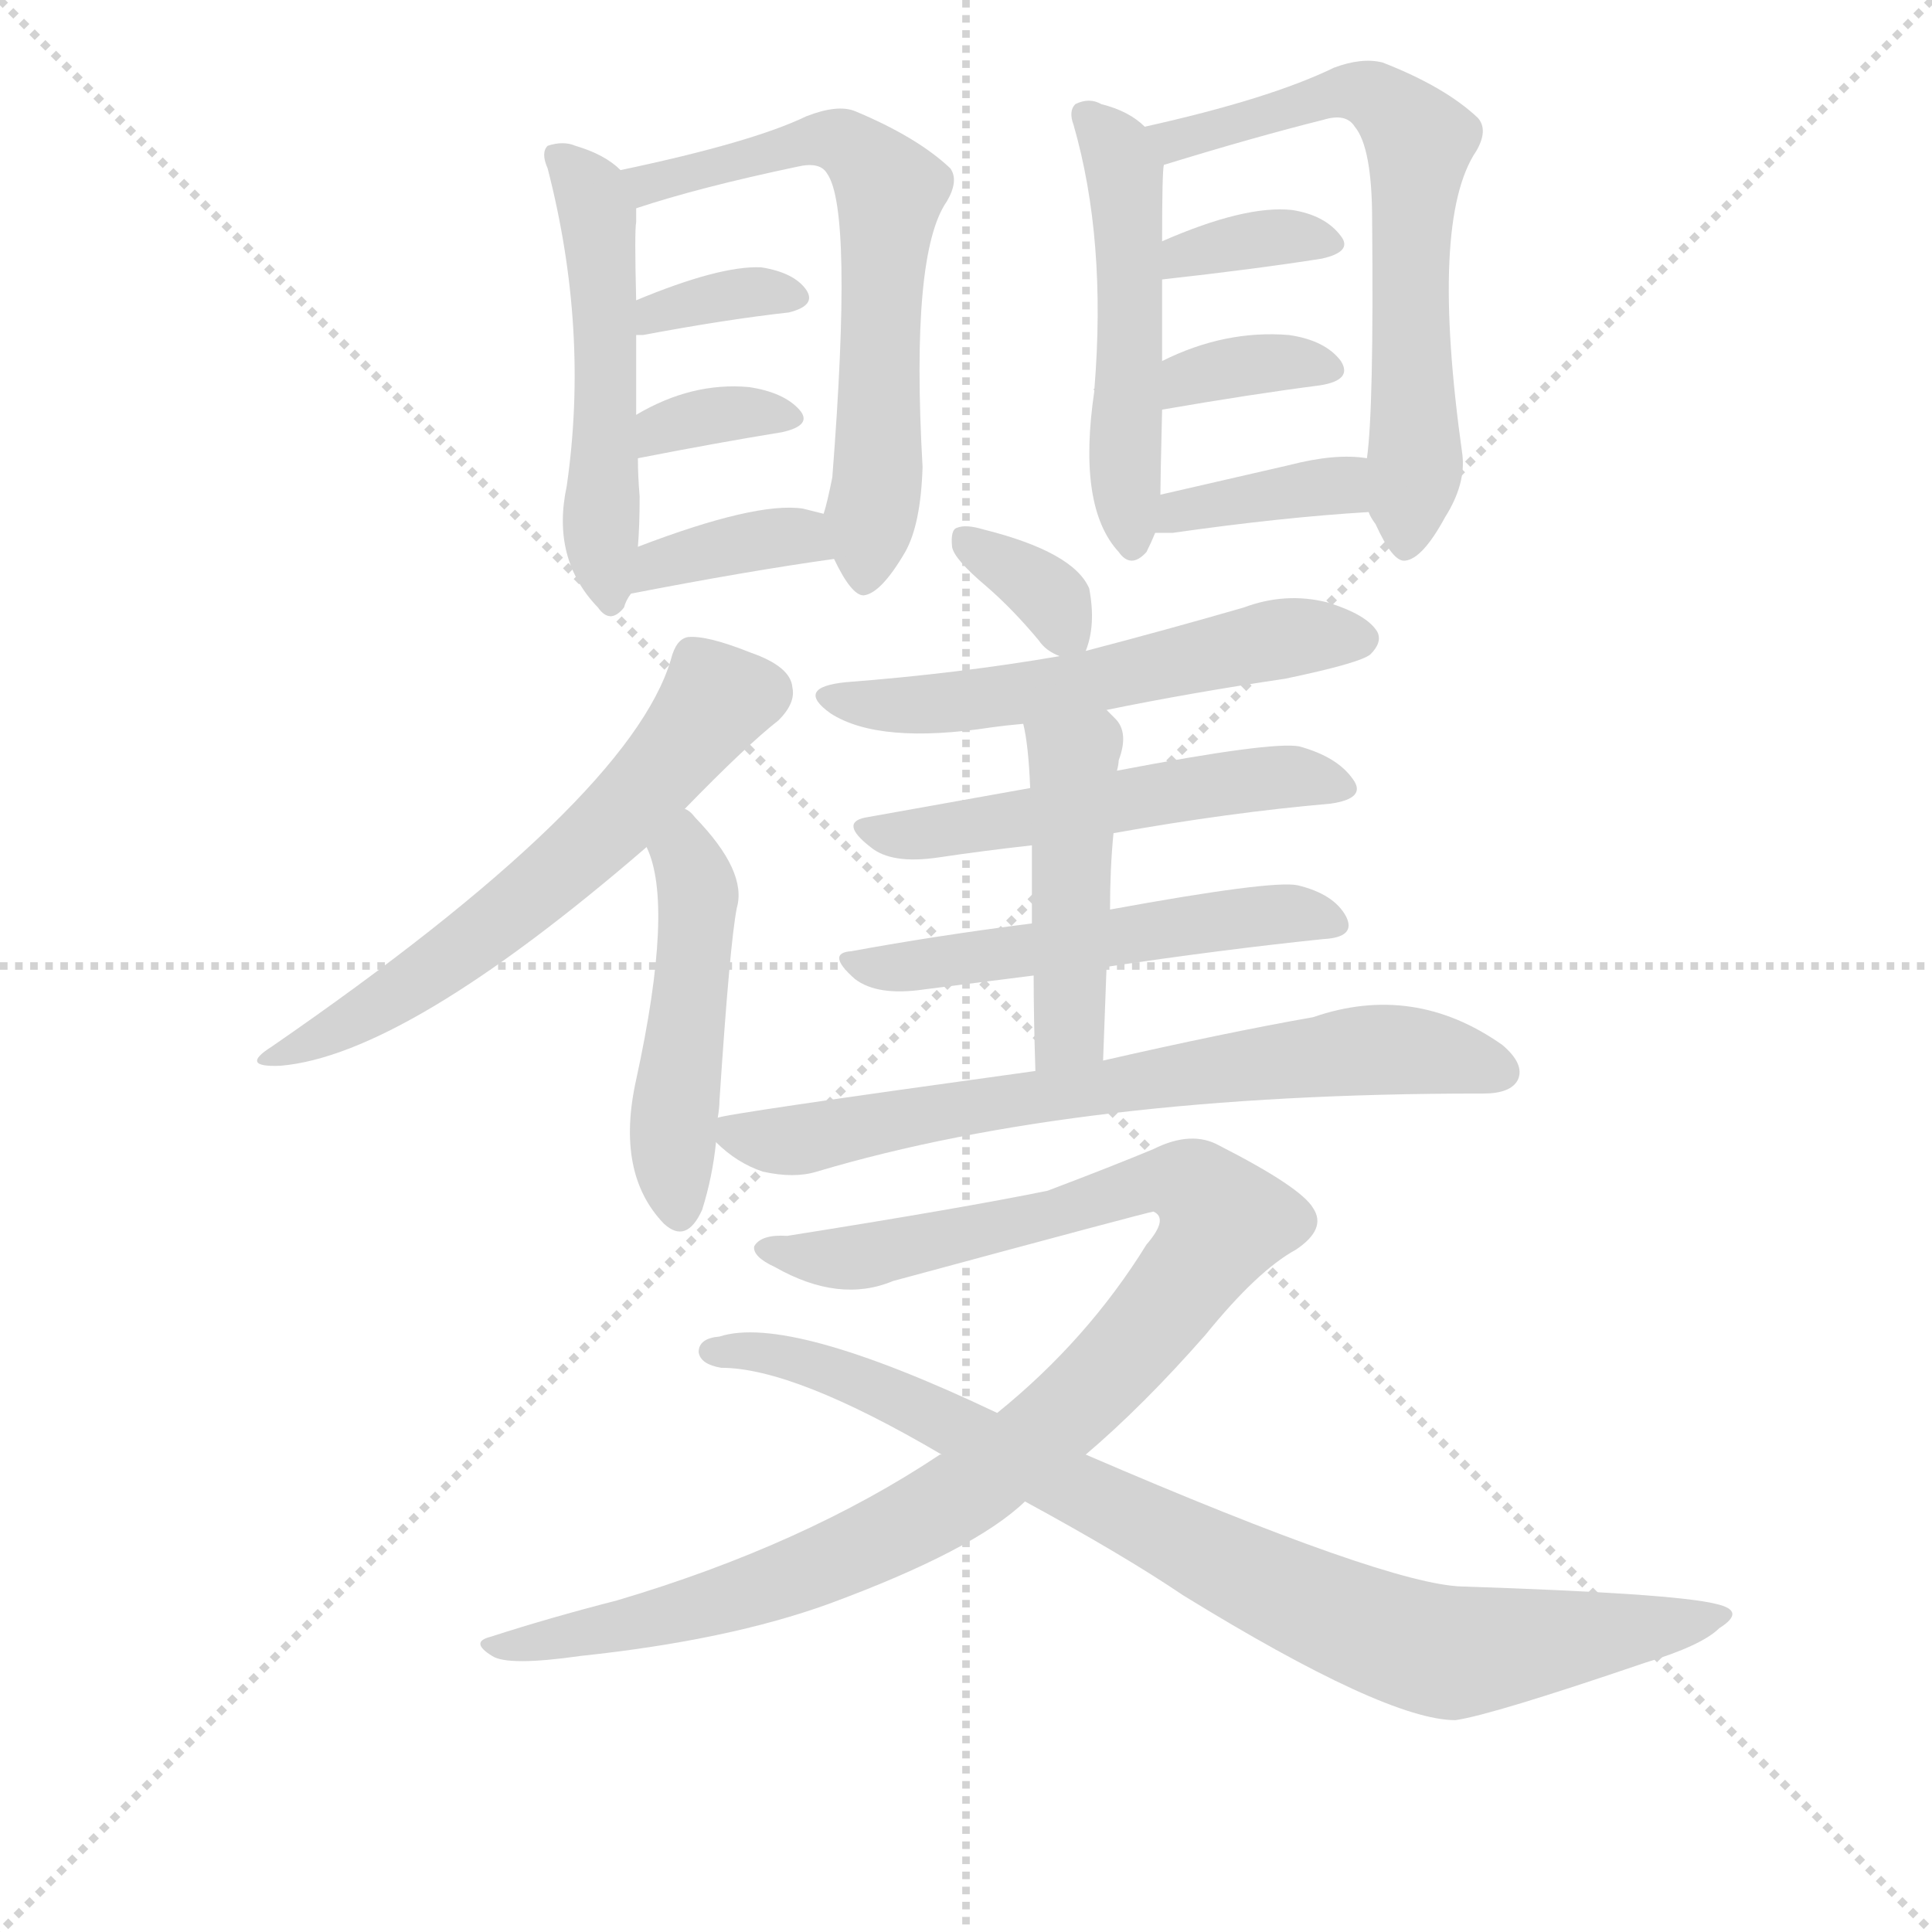 <svg version="1.1" viewBox="0 0 1024 1024" xmlns="http://www.w3.org/2000/svg">
  <g stroke="lightgray" stroke-dasharray="1,1" stroke-width="1" transform="scale(4, 4)">
    <line x1="0" y1="0" x2="256" y2="256"></line>
    <line x1="256" y1="0" x2="0" y2="256"></line>
    <line x1="128" y1="0" x2="128" y2="256"></line>
    <line x1="0" y1="128" x2="256" y2="128"></line>
  </g>
<g transform="scale(0.92, -0.92) translate(60, -900)">
   <style type="text/css">
    @keyframes keyframes0 {
      from {
       stroke: blue;
       stroke-dashoffset: 515;
       stroke-width: 128;
       }
       63% {
       animation-timing-function: step-end;
       stroke: blue;
       stroke-dashoffset: 0;
       stroke-width: 128;
       }
       to {
       stroke: black;
       stroke-width: 1024;
       }
       }
       #make-me-a-hanzi-animation-0 {
         animation: keyframes0 0.669s both;
         animation-delay: 0s;
         animation-timing-function: linear;
       }
    @keyframes keyframes1 {
      from {
       stroke: blue;
       stroke-dashoffset: 643;
       stroke-width: 128;
       }
       68% {
       animation-timing-function: step-end;
       stroke: blue;
       stroke-dashoffset: 0;
       stroke-width: 128;
       }
       to {
       stroke: black;
       stroke-width: 1024;
       }
       }
       #make-me-a-hanzi-animation-1 {
         animation: keyframes1 0.773s both;
         animation-delay: 0.669s;
         animation-timing-function: linear;
       }
    @keyframes keyframes2 {
      from {
       stroke: blue;
       stroke-dashoffset: 349;
       stroke-width: 128;
       }
       53% {
       animation-timing-function: step-end;
       stroke: blue;
       stroke-dashoffset: 0;
       stroke-width: 128;
       }
       to {
       stroke: black;
       stroke-width: 1024;
       }
       }
       #make-me-a-hanzi-animation-2 {
         animation: keyframes2 0.534s both;
         animation-delay: 1.442s;
         animation-timing-function: linear;
       }
    @keyframes keyframes3 {
      from {
       stroke: blue;
       stroke-dashoffset: 341;
       stroke-width: 128;
       }
       53% {
       animation-timing-function: step-end;
       stroke: blue;
       stroke-dashoffset: 0;
       stroke-width: 128;
       }
       to {
       stroke: black;
       stroke-width: 1024;
       }
       }
       #make-me-a-hanzi-animation-3 {
         animation: keyframes3 0.528s both;
         animation-delay: 1.976s;
         animation-timing-function: linear;
       }
    @keyframes keyframes4 {
      from {
       stroke: blue;
       stroke-dashoffset: 369;
       stroke-width: 128;
       }
       55% {
       animation-timing-function: step-end;
       stroke: blue;
       stroke-dashoffset: 0;
       stroke-width: 128;
       }
       to {
       stroke: black;
       stroke-width: 1024;
       }
       }
       #make-me-a-hanzi-animation-4 {
         animation: keyframes4 0.55s both;
         animation-delay: 2.504s;
         animation-timing-function: linear;
       }
    @keyframes keyframes5 {
      from {
       stroke: blue;
       stroke-dashoffset: 509;
       stroke-width: 128;
       }
       62% {
       animation-timing-function: step-end;
       stroke: blue;
       stroke-dashoffset: 0;
       stroke-width: 128;
       }
       to {
       stroke: black;
       stroke-width: 1024;
       }
       }
       #make-me-a-hanzi-animation-5 {
         animation: keyframes5 0.664s both;
         animation-delay: 3.054s;
         animation-timing-function: linear;
       }
    @keyframes keyframes6 {
      from {
       stroke: blue;
       stroke-dashoffset: 656;
       stroke-width: 128;
       }
       68% {
       animation-timing-function: step-end;
       stroke: blue;
       stroke-dashoffset: 0;
       stroke-width: 128;
       }
       to {
       stroke: black;
       stroke-width: 1024;
       }
       }
       #make-me-a-hanzi-animation-6 {
         animation: keyframes6 0.784s both;
         animation-delay: 3.718s;
         animation-timing-function: linear;
       }
    @keyframes keyframes7 {
      from {
       stroke: blue;
       stroke-dashoffset: 350;
       stroke-width: 128;
       }
       53% {
       animation-timing-function: step-end;
       stroke: blue;
       stroke-dashoffset: 0;
       stroke-width: 128;
       }
       to {
       stroke: black;
       stroke-width: 1024;
       }
       }
       #make-me-a-hanzi-animation-7 {
         animation: keyframes7 0.535s both;
         animation-delay: 4.502s;
         animation-timing-function: linear;
       }
    @keyframes keyframes8 {
      from {
       stroke: blue;
       stroke-dashoffset: 351;
       stroke-width: 128;
       }
       53% {
       animation-timing-function: step-end;
       stroke: blue;
       stroke-dashoffset: 0;
       stroke-width: 128;
       }
       to {
       stroke: black;
       stroke-width: 1024;
       }
       }
       #make-me-a-hanzi-animation-8 {
         animation: keyframes8 0.536s both;
         animation-delay: 5.037s;
         animation-timing-function: linear;
       }
    @keyframes keyframes9 {
      from {
       stroke: blue;
       stroke-dashoffset: 371;
       stroke-width: 128;
       }
       55% {
       animation-timing-function: step-end;
       stroke: blue;
       stroke-dashoffset: 0;
       stroke-width: 128;
       }
       to {
       stroke: black;
       stroke-width: 1024;
       }
       }
       #make-me-a-hanzi-animation-9 {
         animation: keyframes9 0.552s both;
         animation-delay: 5.573s;
         animation-timing-function: linear;
       }
    @keyframes keyframes10 {
      from {
       stroke: blue;
       stroke-dashoffset: 607;
       stroke-width: 128;
       }
       66% {
       animation-timing-function: step-end;
       stroke: blue;
       stroke-dashoffset: 0;
       stroke-width: 128;
       }
       to {
       stroke: black;
       stroke-width: 1024;
       }
       }
       #make-me-a-hanzi-animation-10 {
         animation: keyframes10 0.744s both;
         animation-delay: 6.125s;
         animation-timing-function: linear;
       }
    @keyframes keyframes11 {
      from {
       stroke: blue;
       stroke-dashoffset: 480;
       stroke-width: 128;
       }
       61% {
       animation-timing-function: step-end;
       stroke: blue;
       stroke-dashoffset: 0;
       stroke-width: 128;
       }
       to {
       stroke: black;
       stroke-width: 1024;
       }
       }
       #make-me-a-hanzi-animation-11 {
         animation: keyframes11 0.641s both;
         animation-delay: 6.869s;
         animation-timing-function: linear;
       }
    @keyframes keyframes12 {
      from {
       stroke: blue;
       stroke-dashoffset: 338;
       stroke-width: 128;
       }
       52% {
       animation-timing-function: step-end;
       stroke: blue;
       stroke-dashoffset: 0;
       stroke-width: 128;
       }
       to {
       stroke: black;
       stroke-width: 1024;
       }
       }
       #make-me-a-hanzi-animation-12 {
         animation: keyframes12 0.525s both;
         animation-delay: 7.509s;
         animation-timing-function: linear;
       }
    @keyframes keyframes13 {
      from {
       stroke: blue;
       stroke-dashoffset: 562;
       stroke-width: 128;
       }
       65% {
       animation-timing-function: step-end;
       stroke: blue;
       stroke-dashoffset: 0;
       stroke-width: 128;
       }
       to {
       stroke: black;
       stroke-width: 1024;
       }
       }
       #make-me-a-hanzi-animation-13 {
         animation: keyframes13 0.707s both;
         animation-delay: 8.034s;
         animation-timing-function: linear;
       }
    @keyframes keyframes14 {
      from {
       stroke: blue;
       stroke-dashoffset: 532;
       stroke-width: 128;
       }
       63% {
       animation-timing-function: step-end;
       stroke: blue;
       stroke-dashoffset: 0;
       stroke-width: 128;
       }
       to {
       stroke: black;
       stroke-width: 1024;
       }
       }
       #make-me-a-hanzi-animation-14 {
         animation: keyframes14 0.683s both;
         animation-delay: 8.742s;
         animation-timing-function: linear;
       }
    @keyframes keyframes15 {
      from {
       stroke: blue;
       stroke-dashoffset: 535;
       stroke-width: 128;
       }
       64% {
       animation-timing-function: step-end;
       stroke: blue;
       stroke-dashoffset: 0;
       stroke-width: 128;
       }
       to {
       stroke: black;
       stroke-width: 1024;
       }
       }
       #make-me-a-hanzi-animation-15 {
         animation: keyframes15 0.685s both;
         animation-delay: 9.425s;
         animation-timing-function: linear;
       }
    @keyframes keyframes16 {
      from {
       stroke: blue;
       stroke-dashoffset: 460;
       stroke-width: 128;
       }
       60% {
       animation-timing-function: step-end;
       stroke: blue;
       stroke-dashoffset: 0;
       stroke-width: 128;
       }
       to {
       stroke: black;
       stroke-width: 1024;
       }
       }
       #make-me-a-hanzi-animation-16 {
         animation: keyframes16 0.624s both;
         animation-delay: 10.11s;
         animation-timing-function: linear;
       }
    @keyframes keyframes17 {
      from {
       stroke: blue;
       stroke-dashoffset: 710;
       stroke-width: 128;
       }
       70% {
       animation-timing-function: step-end;
       stroke: blue;
       stroke-dashoffset: 0;
       stroke-width: 128;
       }
       to {
       stroke: black;
       stroke-width: 1024;
       }
       }
       #make-me-a-hanzi-animation-17 {
         animation: keyframes17 0.828s both;
         animation-delay: 10.734s;
         animation-timing-function: linear;
       }
    @keyframes keyframes18 {
      from {
       stroke: blue;
       stroke-dashoffset: 1037;
       stroke-width: 128;
       }
       77% {
       animation-timing-function: step-end;
       stroke: blue;
       stroke-dashoffset: 0;
       stroke-width: 128;
       }
       to {
       stroke: black;
       stroke-width: 1024;
       }
       }
       #make-me-a-hanzi-animation-18 {
         animation: keyframes18 1.094s both;
         animation-delay: 11.562s;
         animation-timing-function: linear;
       }
    @keyframes keyframes19 {
      from {
       stroke: blue;
       stroke-dashoffset: 865;
       stroke-width: 128;
       }
       74% {
       animation-timing-function: step-end;
       stroke: blue;
       stroke-dashoffset: 0;
       stroke-width: 128;
       }
       to {
       stroke: black;
       stroke-width: 1024;
       }
       }
       #make-me-a-hanzi-animation-19 {
         animation: keyframes19 0.954s both;
         animation-delay: 12.656s;
         animation-timing-function: linear;
       }
</style>
<path d="M 297.5 802.0 Q 288.5 811.0 271.5 816.0 Q 264.5 819.0 255.5 816.0 Q 251.5 812.0 255.5 803.0 Q 279.5 710.0 266.5 620.0 Q 257.5 578.0 284.5 550.0 Q 291.5 540.0 299.5 550.0 Q 300.5 554.0 303.5 558.0 L 307.5 585.0 Q 308.5 597.0 308.5 614.0 Q 307.5 626.0 307.5 636.0 L 306.5 661.0 L 306.5 707.0 L 306.5 727.0 Q 305.5 767.0 306.5 772.0 L 306.5 780.0 C 306.5 795.0 306.5 795.0 297.5 802.0 Z" fill="lightgray"></path> 
<path d="M 420.5 578.0 Q 430.5 557.0 437.5 557.0 Q 447.5 558.0 461.5 582.0 Q 470.5 598.0 471.5 631.0 Q 464.5 754.0 485.5 784.0 Q 492.5 796.0 487.5 803.0 Q 468.5 821.0 432.5 836.0 Q 422.5 840.0 404.5 833.0 Q 373.5 818.0 297.5 802.0 C 268.5 796.0 277.5 771.0 306.5 780.0 Q 342.5 792.0 399.5 804.0 Q 412.5 807.0 416.5 800.0 Q 431.5 779.0 419.5 625.0 Q 416.5 610.0 414.5 604.0 C 411.5 594.0 411.5 594.0 420.5 578.0 Z" fill="lightgray"></path> 
<path d="M 306.5 707.0 L 310.5 707.0 Q 358.5 716.0 394.5 720.0 Q 410.5 724.0 404.5 733.0 Q 397.5 743.0 378.5 746.0 Q 354.5 747.0 306.5 727.0 C 278.5 716.0 276.5 707.0 306.5 707.0 Z" fill="lightgray"></path> 
<path d="M 307.5 636.0 Q 353.5 645.0 390.5 651.0 Q 408.5 655.0 400.5 664.0 Q 391.5 674.0 371.5 677.0 Q 338.5 680.0 306.5 661.0 C 280.5 646.0 278.5 630.0 307.5 636.0 Z" fill="lightgray"></path> 
<path d="M 303.5 558.0 Q 370.5 571.0 420.5 578.0 C 450.5 582.0 443.5 597.0 414.5 604.0 L 402.5 607.0 Q 375.5 611.0 307.5 585.0 C 279.5 574.0 274.5 552.0 303.5 558.0 Z" fill="lightgray"></path> 
<path d="M 599.5 827.0 Q 590.5 836.0 574.5 840.0 Q 567.5 844.0 559.5 840.0 Q 555.5 836.0 558.5 828.0 Q 577.5 762.0 570.5 676.0 Q 569.5 676.0 570.5 675.0 Q 560.5 608.0 584.5 582.0 Q 591.5 572.0 600.5 582.0 Q 603.5 588.0 605.5 593.0 L 608.5 615.0 Q 608.5 622.0 609.5 664.0 L 609.5 692.0 L 609.5 739.0 L 609.5 761.0 Q 609.5 801.0 610.5 805.0 C 611.5 817.0 611.5 817.0 599.5 827.0 Z" fill="lightgray"></path> 
<path d="M 728.5 605.0 Q 729.5 602.0 732.5 598.0 Q 742.5 576.0 749.5 577.0 Q 759.5 578.0 772.5 602.0 Q 784.5 621.0 782.5 638.0 Q 763.5 773.0 790.5 813.0 Q 797.5 825.0 791.5 832.0 Q 772.5 850.0 736.5 864.0 Q 724.5 867.0 708.5 861.0 Q 671.5 843.0 599.5 827.0 C 570.5 820.0 581.5 796.0 610.5 805.0 Q 662.5 821.0 702.5 831.0 Q 715.5 835.0 720.5 827.0 Q 730.5 815.0 730.5 773.0 Q 731.5 664.0 727.5 636.0 L 728.5 605.0 Z" fill="lightgray"></path> 
<path d="M 609.5 739.0 Q 663.5 745.0 701.5 751.0 Q 719.5 755.0 712.5 764.0 Q 703.5 776.0 684.5 779.0 Q 657.5 782.0 609.5 761.0 C 581.5 749.0 579.5 736.0 609.5 739.0 Z" fill="lightgray"></path> 
<path d="M 609.5 664.0 Q 661.5 673.0 700.5 678.0 Q 719.5 681.0 712.5 692.0 Q 703.5 704.0 682.5 707.0 Q 645.5 710.0 609.5 692.0 C 582.5 679.0 579.5 659.0 609.5 664.0 Z" fill="lightgray"></path> 
<path d="M 605.5 593.0 L 615.5 593.0 Q 678.5 602.0 728.5 605.0 C 758.5 607.0 757.5 632.0 727.5 636.0 Q 709.5 639.0 682.5 632.0 L 608.5 615.0 C 579.5 608.0 575.5 593.0 605.5 593.0 Z" fill="lightgray"></path> 
<path d="M 334.5 434.0 Q 370.5 471.0 388.5 485.0 Q 398.5 495.0 396.5 504.0 Q 395.5 516.0 372.5 524.0 Q 347.5 534.0 336.5 533.0 Q 329.5 532.0 326.5 520.0 Q 302.5 439.0 96.5 297.0 Q 77.5 285.0 101.5 286.0 Q 173.5 292.0 312.5 412.0 L 334.5 434.0 Z" fill="lightgray"></path> 
<path d="M 353.5 256.0 Q 354.5 262.0 354.5 266.0 Q 360.5 357.0 364.5 377.0 Q 370.5 398.0 340.5 429.0 Q 337.5 433.0 334.5 434.0 C 311.5 453.0 301.5 440.0 312.5 412.0 Q 328.5 379.0 306.5 278.0 Q 294.5 224.0 322.5 195.0 Q 335.5 183.0 344.5 203.0 Q 350.5 222.0 352.5 242.0 L 353.5 256.0 Z" fill="lightgray"></path> 
<path d="M 565.5 525.0 Q 571.5 540.0 567.5 561.0 Q 558.5 582.0 506.5 595.0 Q 496.5 598.0 491.5 596.0 Q 487.5 595.0 488.5 585.0 Q 489.5 578.0 508.5 562.0 Q 523.5 549.0 538.5 531.0 Q 542.5 525.0 550.5 522.0 C 562.5 517.0 562.5 517.0 565.5 525.0 Z" fill="lightgray"></path> 
<path d="M 577.5 491.0 Q 626.5 501.0 680.5 509.0 Q 723.5 518.0 729.5 523.0 Q 736.5 530.0 733.5 536.0 Q 727.5 546.0 704.5 553.0 Q 680.5 559.0 656.5 550.0 Q 611.5 537.0 565.5 525.0 L 550.5 522.0 Q 492.5 512.0 427.5 507.0 Q 397.5 504.0 418.5 489.0 Q 446.5 471.0 511.5 481.0 Q 518.5 482.0 529.5 483.0 L 577.5 491.0 Z" fill="lightgray"></path> 
<path d="M 581.5 420.0 Q 648.5 432.0 706.5 437.0 Q 727.5 440.0 719.5 451.0 Q 710.5 464.0 688.5 470.0 Q 672.5 473.0 583.5 456.0 L 533.5 446.0 L 438.5 429.0 Q 423.5 426.0 441.5 412.0 Q 453.5 402.0 480.5 406.0 Q 507.5 410.0 534.5 413.0 L 581.5 420.0 Z" fill="lightgray"></path> 
<path d="M 577.5 343.0 Q 644.5 353.0 702.5 359.0 Q 721.5 360.0 715.5 372.0 Q 708.5 385.0 687.5 390.0 Q 672.5 393.0 579.5 376.0 L 534.5 368.0 Q 479.5 361.0 430.5 352.0 Q 415.5 351.0 432.5 336.0 Q 445.5 326.0 472.5 330.0 L 535.5 338.0 L 577.5 343.0 Z" fill="lightgray"></path> 
<path d="M 575.5 289.0 L 577.5 343.0 L 579.5 376.0 Q 579.5 400.0 581.5 420.0 L 583.5 456.0 Q 584.5 460.0 584.5 462.0 Q 590.5 478.0 582.5 486.0 L 577.5 491.0 C 556.5 512.0 523.5 512.0 529.5 483.0 Q 532.5 471.0 533.5 446.0 L 534.5 413.0 L 534.5 368.0 L 535.5 338.0 Q 535.5 314.0 536.5 283.0 C 537.5 253.0 574.5 259.0 575.5 289.0 Z" fill="lightgray"></path> 
<path d="M 536.5 283.0 Q 355.5 258.0 353.5 256.0 C 338.5 253.0 338.5 253.0 352.5 242.0 Q 364.5 230.0 379.5 225.0 Q 397.5 221.0 410.5 225.0 Q 561.5 270.0 792.5 270.0 L 794.5 270.0 Q 810.5 270.0 814.5 278.0 Q 818.5 287.0 805.5 298.0 Q 754.5 334.0 696.5 314.0 Q 645.5 305.0 575.5 289.0 L 536.5 283.0 Z" fill="lightgray"></path> 
<path d="M 565.5 62.0 Q 598.5 90.0 634.5 131.0 Q 664.5 168.0 686.5 180.0 Q 704.5 192.0 696.5 204.0 Q 689.5 216.0 642.5 240.0 Q 626.5 249.0 604.5 238.0 Q 580.5 228.0 543.5 214.0 Q 494.5 204.0 393.5 188.0 Q 378.5 189.0 374.5 182.0 Q 373.5 176.0 386.5 170.0 Q 423.5 149.0 454.5 162.0 Q 602.5 202.0 604.5 202.0 Q 613.5 198.0 600.5 183.0 Q 566.5 128.0 514.5 86.0 L 482.5 62.0 L 481.5 62.0 Q 403.5 10.0 295.5 -22.0 Q 256.5 -32.0 222.5 -43.0 Q 210.5 -46.0 223.5 -54.0 Q 232.5 -60.0 274.5 -54.0 Q 359.5 -45.0 417.5 -24.0 Q 501.5 7.0 530.5 35.0 L 565.5 62.0 Z" fill="lightgray"></path> 
<path d="M 530.5 35.0 Q 587.5 4.0 621.5 -19.0 Q 738.5 -91.0 778.5 -91.0 Q 799.5 -88.0 887.5 -58.0 Q 920.5 -48.0 930.5 -38.0 Q 946.5 -28.0 928.5 -24.0 Q 904.5 -18.0 782.5 -14.0 Q 739.5 -13.0 565.5 62.0 L 514.5 86.0 Q 394.5 143.0 354.5 130.0 Q 342.5 129.0 342.5 121.0 Q 343.5 114.0 355.5 112.0 Q 397.5 112.0 482.5 62.0 L 530.5 35.0 Z" fill="lightgray"></path> 
      <clipPath id="make-me-a-hanzi-clip-0">
      <path d="M 297.5 802.0 Q 288.5 811.0 271.5 816.0 Q 264.5 819.0 255.5 816.0 Q 251.5 812.0 255.5 803.0 Q 279.5 710.0 266.5 620.0 Q 257.5 578.0 284.5 550.0 Q 291.5 540.0 299.5 550.0 Q 300.5 554.0 303.5 558.0 L 307.5 585.0 Q 308.5 597.0 308.5 614.0 Q 307.5 626.0 307.5 636.0 L 306.5 661.0 L 306.5 707.0 L 306.5 727.0 Q 305.5 767.0 306.5 772.0 L 306.5 780.0 C 306.5 795.0 306.5 795.0 297.5 802.0 Z" fill="lightgray"></path>
      </clipPath>
      <path clip-path="url(#make-me-a-hanzi-clip-0)" d="M 261.5 810.0 L 284.5 776.0 L 289.5 699.0 L 285.5 597.0 L 292.5 559.0 " fill="none" id="make-me-a-hanzi-animation-0" stroke-dasharray="387 774" stroke-linecap="round"></path>

      <clipPath id="make-me-a-hanzi-clip-1">
      <path d="M 420.5 578.0 Q 430.5 557.0 437.5 557.0 Q 447.5 558.0 461.5 582.0 Q 470.5 598.0 471.5 631.0 Q 464.5 754.0 485.5 784.0 Q 492.5 796.0 487.5 803.0 Q 468.5 821.0 432.5 836.0 Q 422.5 840.0 404.5 833.0 Q 373.5 818.0 297.5 802.0 C 268.5 796.0 277.5 771.0 306.5 780.0 Q 342.5 792.0 399.5 804.0 Q 412.5 807.0 416.5 800.0 Q 431.5 779.0 419.5 625.0 Q 416.5 610.0 414.5 604.0 C 411.5 594.0 411.5 594.0 420.5 578.0 Z" fill="lightgray"></path>
      </clipPath>
      <path clip-path="url(#make-me-a-hanzi-clip-1)" d="M 309.5 788.0 L 313.5 795.0 L 416.5 821.0 L 431.5 815.0 L 449.5 796.0 L 446.5 642.0 L 437.5 566.0 " fill="none" id="make-me-a-hanzi-animation-1" stroke-dasharray="515 1030" stroke-linecap="round"></path>

      <clipPath id="make-me-a-hanzi-clip-2">
      <path d="M 306.5 707.0 L 310.5 707.0 Q 358.5 716.0 394.5 720.0 Q 410.5 724.0 404.5 733.0 Q 397.5 743.0 378.5 746.0 Q 354.5 747.0 306.5 727.0 C 278.5 716.0 276.5 707.0 306.5 707.0 Z" fill="lightgray"></path>
      </clipPath>
      <path clip-path="url(#make-me-a-hanzi-clip-2)" d="M 308.5 712.0 L 319.5 722.0 L 351.5 729.0 L 396.5 729.0 " fill="none" id="make-me-a-hanzi-animation-2" stroke-dasharray="221 442" stroke-linecap="round"></path>

      <clipPath id="make-me-a-hanzi-clip-3">
      <path d="M 307.5 636.0 Q 353.5 645.0 390.5 651.0 Q 408.5 655.0 400.5 664.0 Q 391.5 674.0 371.5 677.0 Q 338.5 680.0 306.5 661.0 C 280.5 646.0 278.5 630.0 307.5 636.0 Z" fill="lightgray"></path>
      </clipPath>
      <path clip-path="url(#make-me-a-hanzi-clip-3)" d="M 314.5 643.0 L 331.5 657.0 L 364.5 663.0 L 393.5 659.0 " fill="none" id="make-me-a-hanzi-animation-3" stroke-dasharray="213 426" stroke-linecap="round"></path>

      <clipPath id="make-me-a-hanzi-clip-4">
      <path d="M 303.5 558.0 Q 370.5 571.0 420.5 578.0 C 450.5 582.0 443.5 597.0 414.5 604.0 L 402.5 607.0 Q 375.5 611.0 307.5 585.0 C 279.5 574.0 274.5 552.0 303.5 558.0 Z" fill="lightgray"></path>
      </clipPath>
      <path clip-path="url(#make-me-a-hanzi-clip-4)" d="M 310.5 564.0 L 319.5 576.0 L 380.5 590.0 L 397.5 591.0 L 413.5 583.0 " fill="none" id="make-me-a-hanzi-animation-4" stroke-dasharray="241 482" stroke-linecap="round"></path>

      <clipPath id="make-me-a-hanzi-clip-5">
      <path d="M 599.5 827.0 Q 590.5 836.0 574.5 840.0 Q 567.5 844.0 559.5 840.0 Q 555.5 836.0 558.5 828.0 Q 577.5 762.0 570.5 676.0 Q 569.5 676.0 570.5 675.0 Q 560.5 608.0 584.5 582.0 Q 591.5 572.0 600.5 582.0 Q 603.5 588.0 605.5 593.0 L 608.5 615.0 Q 608.5 622.0 609.5 664.0 L 609.5 692.0 L 609.5 739.0 L 609.5 761.0 Q 609.5 801.0 610.5 805.0 C 611.5 817.0 611.5 817.0 599.5 827.0 Z" fill="lightgray"></path>
      </clipPath>
      <path clip-path="url(#make-me-a-hanzi-clip-5)" d="M 567.5 833.0 L 587.5 802.0 L 591.5 772.0 L 587.5 644.0 L 592.5 586.0 " fill="none" id="make-me-a-hanzi-animation-5" stroke-dasharray="381 762" stroke-linecap="round"></path>

      <clipPath id="make-me-a-hanzi-clip-6">
      <path d="M 728.5 605.0 Q 729.5 602.0 732.5 598.0 Q 742.5 576.0 749.5 577.0 Q 759.5 578.0 772.5 602.0 Q 784.5 621.0 782.5 638.0 Q 763.5 773.0 790.5 813.0 Q 797.5 825.0 791.5 832.0 Q 772.5 850.0 736.5 864.0 Q 724.5 867.0 708.5 861.0 Q 671.5 843.0 599.5 827.0 C 570.5 820.0 581.5 796.0 610.5 805.0 Q 662.5 821.0 702.5 831.0 Q 715.5 835.0 720.5 827.0 Q 730.5 815.0 730.5 773.0 Q 731.5 664.0 727.5 636.0 L 728.5 605.0 Z" fill="lightgray"></path>
      </clipPath>
      <path clip-path="url(#make-me-a-hanzi-clip-6)" d="M 609.5 825.0 L 617.5 818.0 L 719.5 848.0 L 737.5 842.0 L 757.5 819.0 L 751.5 762.0 L 755.5 633.0 L 749.5 586.0 " fill="none" id="make-me-a-hanzi-animation-6" stroke-dasharray="528 1056" stroke-linecap="round"></path>

      <clipPath id="make-me-a-hanzi-clip-7">
      <path d="M 609.5 739.0 Q 663.5 745.0 701.5 751.0 Q 719.5 755.0 712.5 764.0 Q 703.5 776.0 684.5 779.0 Q 657.5 782.0 609.5 761.0 C 581.5 749.0 579.5 736.0 609.5 739.0 Z" fill="lightgray"></path>
      </clipPath>
      <path clip-path="url(#make-me-a-hanzi-clip-7)" d="M 617.5 745.0 L 623.5 755.0 L 640.5 759.0 L 688.5 764.0 L 704.5 759.0 " fill="none" id="make-me-a-hanzi-animation-7" stroke-dasharray="222 444" stroke-linecap="round"></path>

      <clipPath id="make-me-a-hanzi-clip-8">
      <path d="M 609.5 664.0 Q 661.5 673.0 700.5 678.0 Q 719.5 681.0 712.5 692.0 Q 703.5 704.0 682.5 707.0 Q 645.5 710.0 609.5 692.0 C 582.5 679.0 579.5 659.0 609.5 664.0 Z" fill="lightgray"></path>
      </clipPath>
      <path clip-path="url(#make-me-a-hanzi-clip-8)" d="M 617.5 671.0 L 624.5 683.0 L 636.5 686.0 L 685.5 692.0 L 704.5 687.0 " fill="none" id="make-me-a-hanzi-animation-8" stroke-dasharray="223 446" stroke-linecap="round"></path>

      <clipPath id="make-me-a-hanzi-clip-9">
      <path d="M 605.5 593.0 L 615.5 593.0 Q 678.5 602.0 728.5 605.0 C 758.5 607.0 757.5 632.0 727.5 636.0 Q 709.5 639.0 682.5 632.0 L 608.5 615.0 C 579.5 608.0 575.5 593.0 605.5 593.0 Z" fill="lightgray"></path>
      </clipPath>
      <path clip-path="url(#make-me-a-hanzi-clip-9)" d="M 610.5 598.0 L 633.5 609.0 L 694.5 619.0 L 721.5 613.0 " fill="none" id="make-me-a-hanzi-animation-9" stroke-dasharray="243 486" stroke-linecap="round"></path>

      <clipPath id="make-me-a-hanzi-clip-10">
      <path d="M 334.5 434.0 Q 370.5 471.0 388.5 485.0 Q 398.5 495.0 396.5 504.0 Q 395.5 516.0 372.5 524.0 Q 347.5 534.0 336.5 533.0 Q 329.5 532.0 326.5 520.0 Q 302.5 439.0 96.5 297.0 Q 77.5 285.0 101.5 286.0 Q 173.5 292.0 312.5 412.0 L 334.5 434.0 Z" fill="lightgray"></path>
      </clipPath>
      <path clip-path="url(#make-me-a-hanzi-clip-10)" d="M 379.5 501.0 L 351.5 495.0 L 301.5 434.0 L 228.5 369.0 L 142.5 311.0 L 108.5 300.0 L 105.5 294.0 " fill="none" id="make-me-a-hanzi-animation-10" stroke-dasharray="479 958" stroke-linecap="round"></path>

      <clipPath id="make-me-a-hanzi-clip-11">
      <path d="M 353.5 256.0 Q 354.5 262.0 354.5 266.0 Q 360.5 357.0 364.5 377.0 Q 370.5 398.0 340.5 429.0 Q 337.5 433.0 334.5 434.0 C 311.5 453.0 301.5 440.0 312.5 412.0 Q 328.5 379.0 306.5 278.0 Q 294.5 224.0 322.5 195.0 Q 335.5 183.0 344.5 203.0 Q 350.5 222.0 352.5 242.0 L 353.5 256.0 Z" fill="lightgray"></path>
      </clipPath>
      <path clip-path="url(#make-me-a-hanzi-clip-11)" d="M 332.5 425.0 L 342.5 384.0 L 327.5 239.0 L 331.5 203.0 " fill="none" id="make-me-a-hanzi-animation-11" stroke-dasharray="352 704" stroke-linecap="round"></path>

      <clipPath id="make-me-a-hanzi-clip-12">
      <path d="M 565.5 525.0 Q 571.5 540.0 567.5 561.0 Q 558.5 582.0 506.5 595.0 Q 496.5 598.0 491.5 596.0 Q 487.5 595.0 488.5 585.0 Q 489.5 578.0 508.5 562.0 Q 523.5 549.0 538.5 531.0 Q 542.5 525.0 550.5 522.0 C 562.5 517.0 562.5 517.0 565.5 525.0 Z" fill="lightgray"></path>
      </clipPath>
      <path clip-path="url(#make-me-a-hanzi-clip-12)" d="M 498.5 588.0 L 544.5 557.0 L 556.5 533.0 " fill="none" id="make-me-a-hanzi-animation-12" stroke-dasharray="210 420" stroke-linecap="round"></path>

      <clipPath id="make-me-a-hanzi-clip-13">
      <path d="M 577.5 491.0 Q 626.5 501.0 680.5 509.0 Q 723.5 518.0 729.5 523.0 Q 736.5 530.0 733.5 536.0 Q 727.5 546.0 704.5 553.0 Q 680.5 559.0 656.5 550.0 Q 611.5 537.0 565.5 525.0 L 550.5 522.0 Q 492.5 512.0 427.5 507.0 Q 397.5 504.0 418.5 489.0 Q 446.5 471.0 511.5 481.0 Q 518.5 482.0 529.5 483.0 L 577.5 491.0 Z" fill="lightgray"></path>
      </clipPath>
      <path clip-path="url(#make-me-a-hanzi-clip-13)" d="M 420.5 499.0 L 464.5 493.0 L 499.5 496.0 L 677.5 532.0 L 722.5 532.0 " fill="none" id="make-me-a-hanzi-animation-13" stroke-dasharray="434 868" stroke-linecap="round"></path>

      <clipPath id="make-me-a-hanzi-clip-14">
      <path d="M 581.5 420.0 Q 648.5 432.0 706.5 437.0 Q 727.5 440.0 719.5 451.0 Q 710.5 464.0 688.5 470.0 Q 672.5 473.0 583.5 456.0 L 533.5 446.0 L 438.5 429.0 Q 423.5 426.0 441.5 412.0 Q 453.5 402.0 480.5 406.0 Q 507.5 410.0 534.5 413.0 L 581.5 420.0 Z" fill="lightgray"></path>
      </clipPath>
      <path clip-path="url(#make-me-a-hanzi-clip-14)" d="M 439.5 420.0 L 471.5 419.0 L 656.5 451.0 L 689.5 453.0 L 711.5 446.0 " fill="none" id="make-me-a-hanzi-animation-14" stroke-dasharray="404 808" stroke-linecap="round"></path>

      <clipPath id="make-me-a-hanzi-clip-15">
      <path d="M 577.5 343.0 Q 644.5 353.0 702.5 359.0 Q 721.5 360.0 715.5 372.0 Q 708.5 385.0 687.5 390.0 Q 672.5 393.0 579.5 376.0 L 534.5 368.0 Q 479.5 361.0 430.5 352.0 Q 415.5 351.0 432.5 336.0 Q 445.5 326.0 472.5 330.0 L 535.5 338.0 L 577.5 343.0 Z" fill="lightgray"></path>
      </clipPath>
      <path clip-path="url(#make-me-a-hanzi-clip-15)" d="M 430.5 344.0 L 463.5 342.0 L 654.5 372.0 L 688.5 374.0 L 706.5 368.0 " fill="none" id="make-me-a-hanzi-animation-15" stroke-dasharray="407 814" stroke-linecap="round"></path>

      <clipPath id="make-me-a-hanzi-clip-16">
      <path d="M 575.5 289.0 L 577.5 343.0 L 579.5 376.0 Q 579.5 400.0 581.5 420.0 L 583.5 456.0 Q 584.5 460.0 584.5 462.0 Q 590.5 478.0 582.5 486.0 L 577.5 491.0 C 556.5 512.0 523.5 512.0 529.5 483.0 Q 532.5 471.0 533.5 446.0 L 534.5 413.0 L 534.5 368.0 L 535.5 338.0 Q 535.5 314.0 536.5 283.0 C 537.5 253.0 574.5 259.0 575.5 289.0 Z" fill="lightgray"></path>
      </clipPath>
      <path clip-path="url(#make-me-a-hanzi-clip-16)" d="M 536.5 479.0 L 558.5 462.0 L 555.5 307.0 L 541.5 291.0 " fill="none" id="make-me-a-hanzi-animation-16" stroke-dasharray="332 664" stroke-linecap="round"></path>

      <clipPath id="make-me-a-hanzi-clip-17">
      <path d="M 536.5 283.0 Q 355.5 258.0 353.5 256.0 C 338.5 253.0 338.5 253.0 352.5 242.0 Q 364.5 230.0 379.5 225.0 Q 397.5 221.0 410.5 225.0 Q 561.5 270.0 792.5 270.0 L 794.5 270.0 Q 810.5 270.0 814.5 278.0 Q 818.5 287.0 805.5 298.0 Q 754.5 334.0 696.5 314.0 Q 645.5 305.0 575.5 289.0 L 536.5 283.0 Z" fill="lightgray"></path>
      </clipPath>
      <path clip-path="url(#make-me-a-hanzi-clip-17)" d="M 356.5 249.0 L 400.5 243.0 L 523.5 269.0 L 736.5 296.0 L 804.5 282.0 " fill="none" id="make-me-a-hanzi-animation-17" stroke-dasharray="582 1164" stroke-linecap="round"></path>

      <clipPath id="make-me-a-hanzi-clip-18">
      <path d="M 565.5 62.0 Q 598.5 90.0 634.5 131.0 Q 664.5 168.0 686.5 180.0 Q 704.5 192.0 696.5 204.0 Q 689.5 216.0 642.5 240.0 Q 626.5 249.0 604.5 238.0 Q 580.5 228.0 543.5 214.0 Q 494.5 204.0 393.5 188.0 Q 378.5 189.0 374.5 182.0 Q 373.5 176.0 386.5 170.0 Q 423.5 149.0 454.5 162.0 Q 602.5 202.0 604.5 202.0 Q 613.5 198.0 600.5 183.0 Q 566.5 128.0 514.5 86.0 L 482.5 62.0 L 481.5 62.0 Q 403.5 10.0 295.5 -22.0 Q 256.5 -32.0 222.5 -43.0 Q 210.5 -46.0 223.5 -54.0 Q 232.5 -60.0 274.5 -54.0 Q 359.5 -45.0 417.5 -24.0 Q 501.5 7.0 530.5 35.0 L 565.5 62.0 Z" fill="lightgray"></path>
      </clipPath>
      <path clip-path="url(#make-me-a-hanzi-clip-18)" d="M 380.5 181.0 L 412.5 175.0 L 464.5 180.0 L 605.5 220.0 L 628.5 216.0 L 645.5 196.0 L 580.5 112.0 L 493.5 38.0 L 381.5 -14.0 L 297.5 -38.0 L 229.5 -48.0 " fill="none" id="make-me-a-hanzi-animation-18" stroke-dasharray="909 1818" stroke-linecap="round"></path>

      <clipPath id="make-me-a-hanzi-clip-19">
      <path d="M 530.5 35.0 Q 587.5 4.0 621.5 -19.0 Q 738.5 -91.0 778.5 -91.0 Q 799.5 -88.0 887.5 -58.0 Q 920.5 -48.0 930.5 -38.0 Q 946.5 -28.0 928.5 -24.0 Q 904.5 -18.0 782.5 -14.0 Q 739.5 -13.0 565.5 62.0 L 514.5 86.0 Q 394.5 143.0 354.5 130.0 Q 342.5 129.0 342.5 121.0 Q 343.5 114.0 355.5 112.0 Q 397.5 112.0 482.5 62.0 L 530.5 35.0 Z" fill="lightgray"></path>
      </clipPath>
      <path clip-path="url(#make-me-a-hanzi-clip-19)" d="M 352.5 121.0 L 386.5 119.0 L 458.5 95.0 L 666.5 -12.0 L 766.5 -51.0 L 923.5 -32.0 " fill="none" id="make-me-a-hanzi-animation-19" stroke-dasharray="737 1474" stroke-linecap="round"></path>

</g>
</svg>
